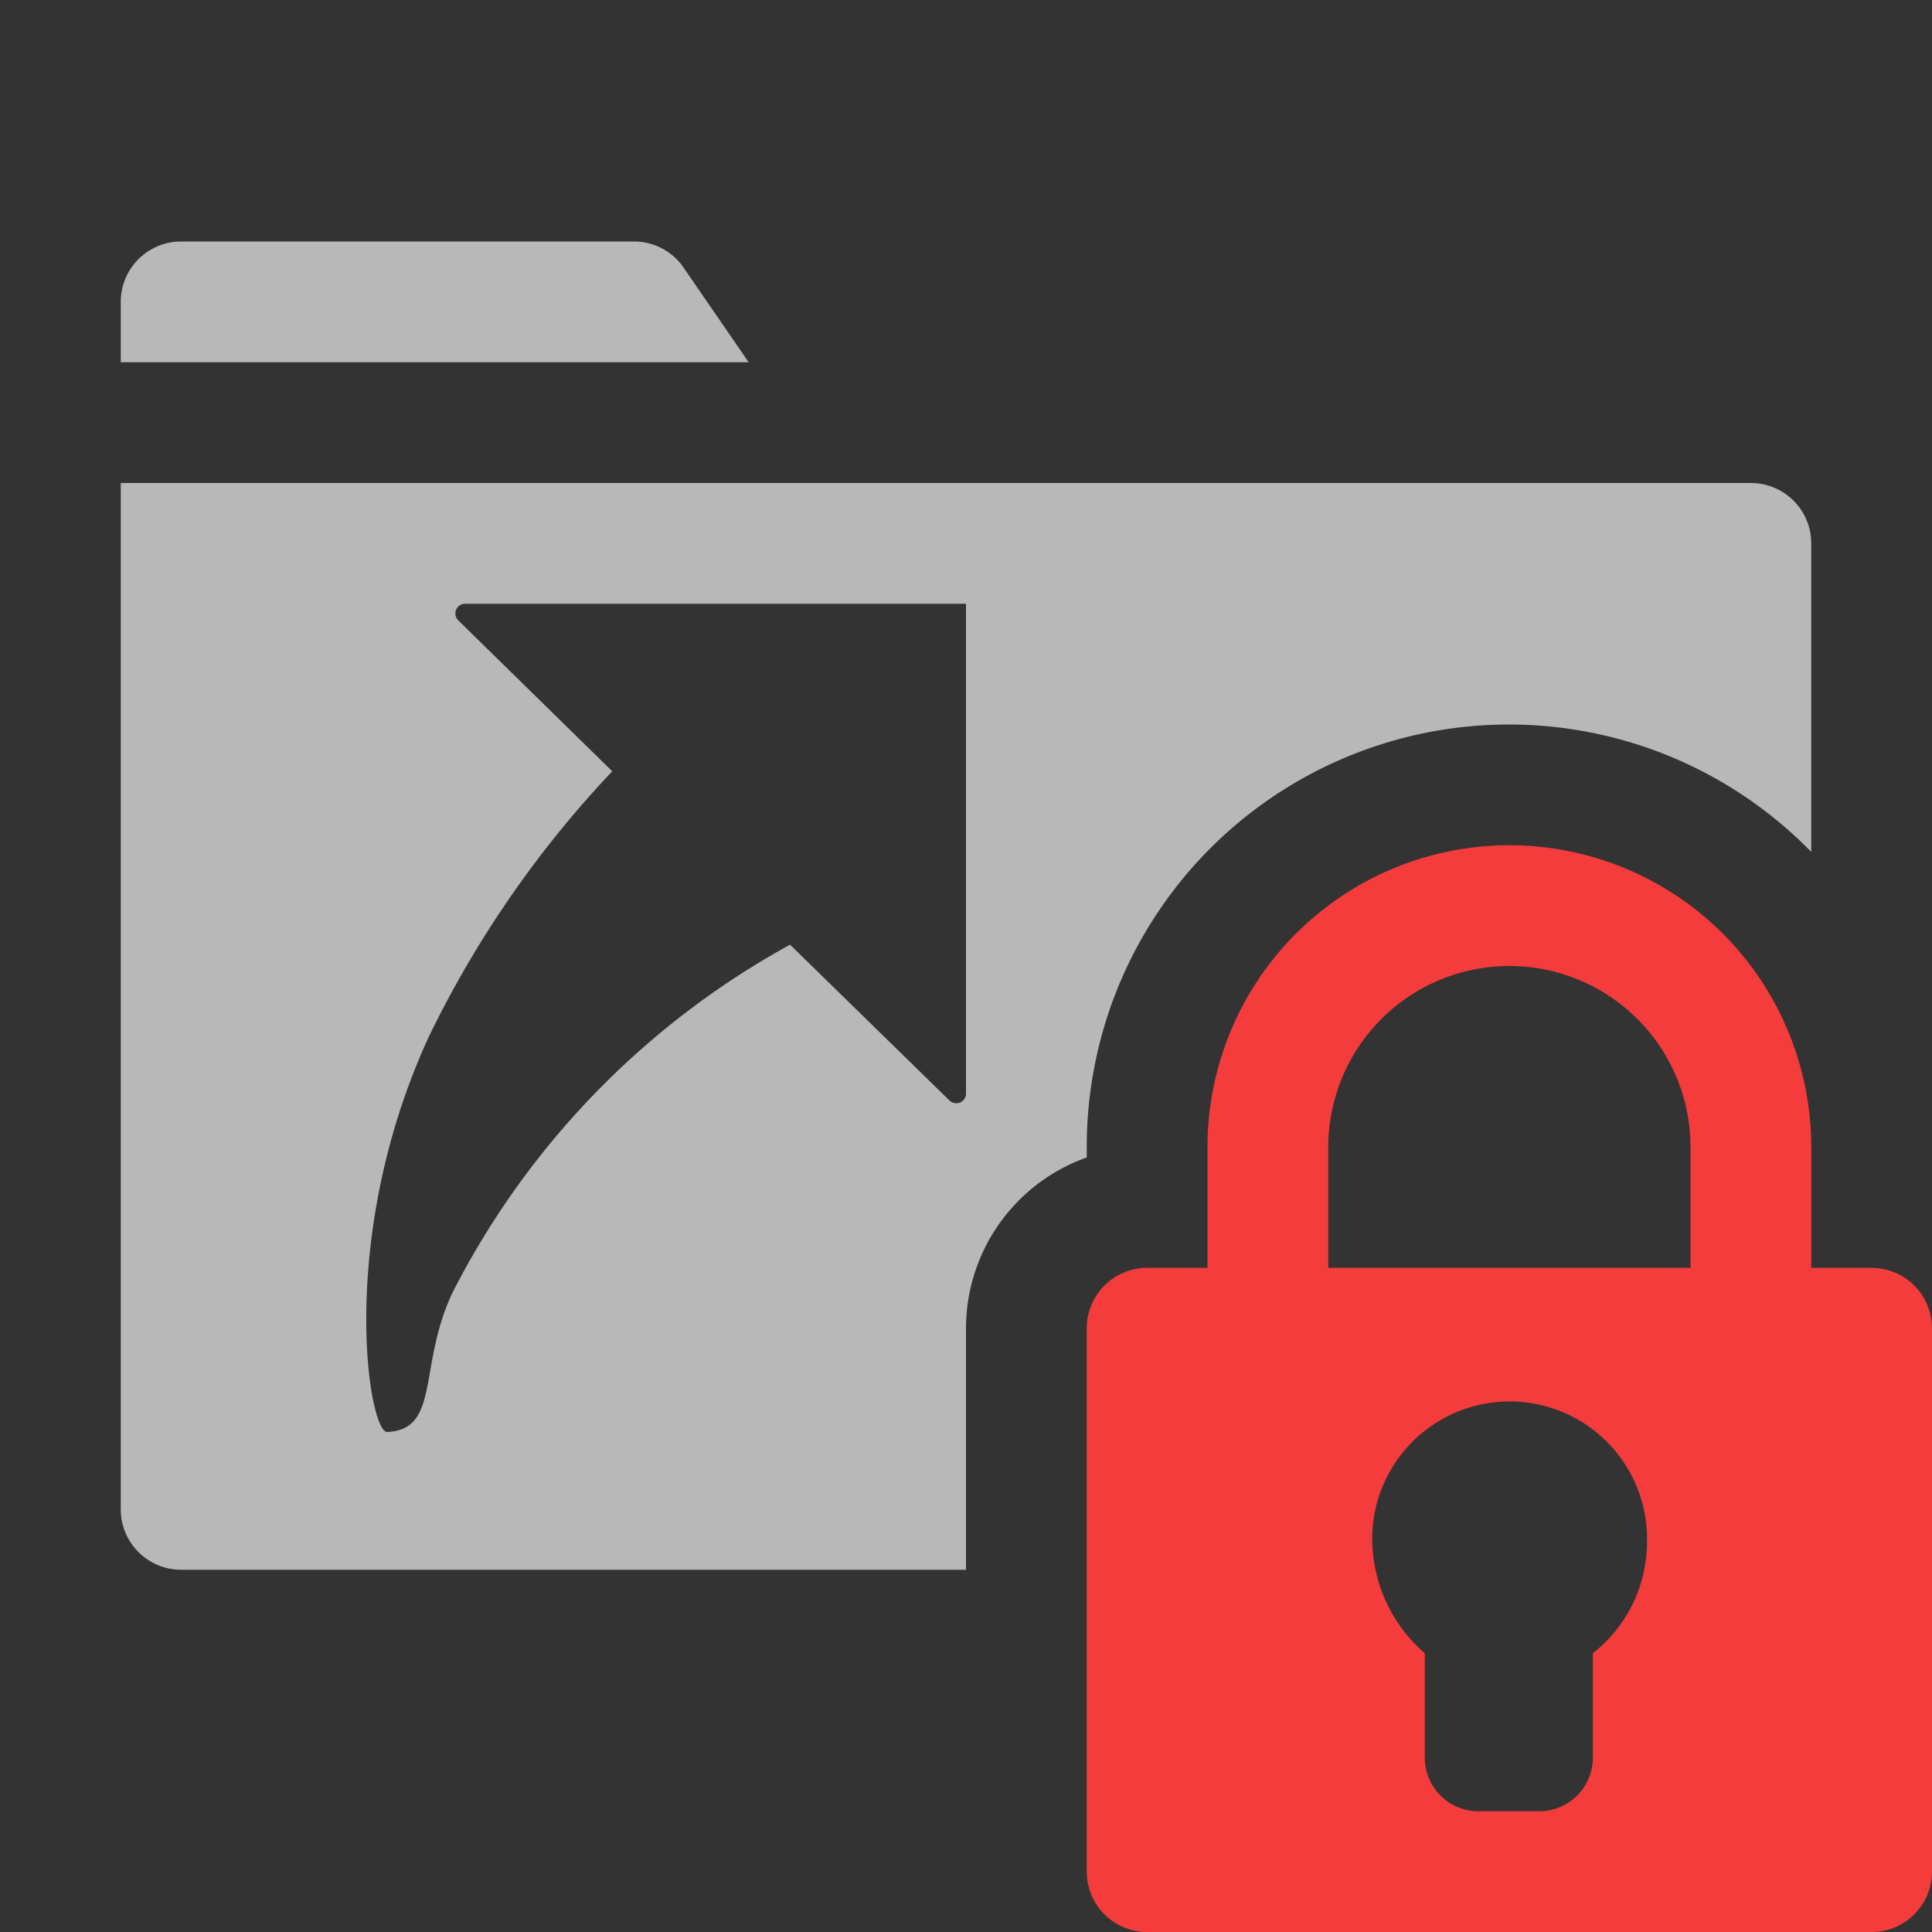 <svg id="S_ProjectAliasReadOnly_Sm_N_D_2x" data-name="S_ProjectAliasReadOnly_Sm_N_D@2x" xmlns="http://www.w3.org/2000/svg" width="32" height="32" viewBox="0 0 32 32">
  <rect x="0" y="0" width="32" height="32" fill="#333333" stroke="none"/>
  <defs>
    <style>
      .fill {
        fill: #fff;
        fill-rule: evenodd;
        opacity: 0.65;
      }

      .cls-1 {
        fill: #f53c3c;
      }

      
    </style>
  </defs>
  <title>S_ProjectAliasReadOnly_Sm_N_D@2x</title>
  <path class="fill" d="M11.3,4.4a1,1,0,0,0-.8-.4H3A1,1,0,0,0,2,5V6H12.4Z"/>
  <path class="fill" d="M16,22a3.005,3.005,0,0,1,2-2.829V19a6.994,6.994,0,0,1,12-4.89V9a1,1,0,0,0-1-1H2V25a1,1,0,0,0,1,1H16Zm-.271-3.77-2.643-2.583A13.626,13.626,0,0,0,7.5,21.4c-.58,1.207-.2,2.28-1.087,2.318-.309.013-.845-3.242.7-6.568a17.489,17.489,0,0,1,3.028-4.375l-2.551-2.5a.16.16,0,0,1-.048-.114A.162.162,0,0,1,7.7,10H16v8.116a.163.163,0,0,1-.043.106A.162.162,0,0,1,15.729,18.23Z"/>
  <path class="cls-1" d="M31,21H30V19a5,5,0,0,0-10,0v2H19a1,1,0,0,0-1,1v9a1,1,0,0,0,1,1H31a1,1,0,0,0,1-1V22A1,1,0,0,0,31,21Zm-9-2a3,3,0,0,1,6,0v2H22Zm4.383,8.382V29.1a.888.888,0,0,1-.875.9H24.474a.888.888,0,0,1-.875-.9V27.382a2.515,2.515,0,0,1-.87-1.826,2.276,2.276,0,1,1,4.55,0A2.338,2.338,0,0,1,26.383,27.382Z"/>
  </svg>